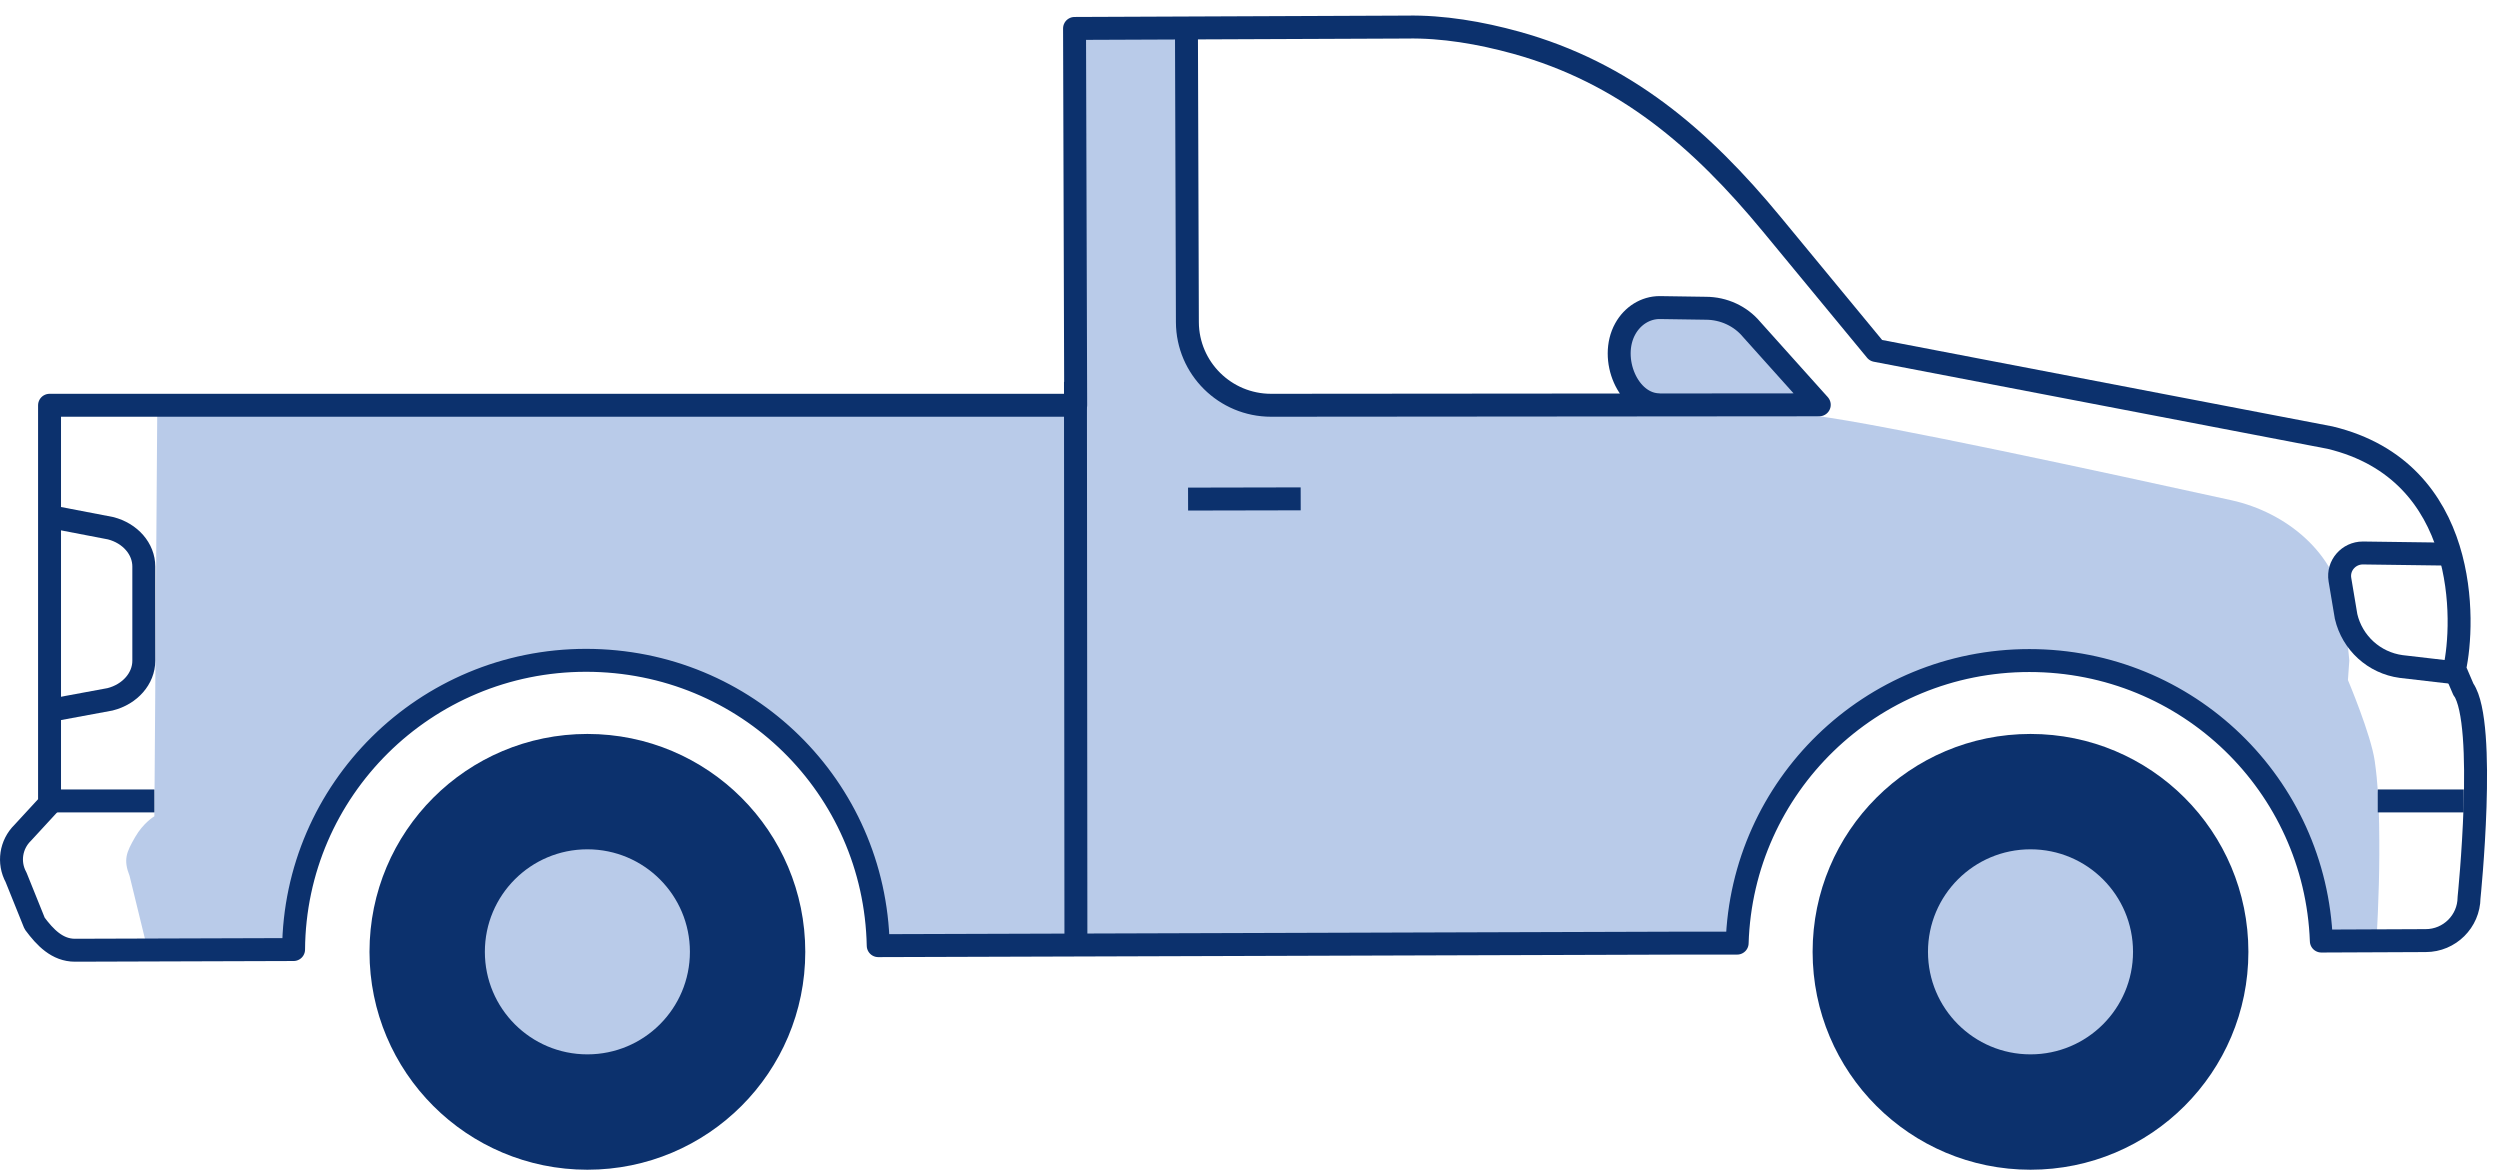 <?xml version="1.0" encoding="UTF-8"?><svg id="Body_Types" xmlns="http://www.w3.org/2000/svg" width="109" height="51" viewBox="0 0 109 51"><path id="fill" d="M103.73,35.94c-.01-.91-.06-1.83-.19-2.75-.16-1.15-1.17-3.54-1.17-3.54l.06-.85c-.04-.5-.13-1.33-.24-2.22-.31-2.44-2.49-4.24-4.9-4.77-5.7-1.25-15.19-3.31-18.12-3.68h-.02s-2.74-3.63-2.74-3.63c-.46-.57-1.2-.9-1.99-.91l-2.01-.03c-.61,0-1.19,.35-1.5,.93-.72,1.31,.11,3.29,1.49,3.29l-17.12,.04c-1.34-.02-2.65-.96-3.31-2.66l-.14-13.93h-5.1s0,16.34,0,16.34l-39.87-.2-.13,18.22s-.48,.28-.84,.91c-.38,.66-.52,.98-.24,1.69l.84,3.44,6.32-.21c.06-6.53,5.27-12.61,12.75-12.61,6.55,0,12.68,5.98,12.79,12.5l37.4,.1c.04-3.69,1.98-12.5,13.57-12.5,6.95,0,12.03,7.68,11.9,12.12l2.39,.1c.1-1.84,.15-3.35,.12-5.19Z" fill="#b9cbe9"/><path d="M46.89,16.65l.02,24.49" fill="none" stroke="#0c316d" stroke-miterlimit="10"/><line x1="51.8" y1="21.76" x2="56.71" y2="21.75" fill="none" stroke="#0c316d" stroke-miterlimit="10"/><path d="M88.53,51c5.25,0,9.5-4.25,9.5-9.5s-4.25-9.5-9.5-9.5-9.5,4.25-9.5,9.5,4.25,9.5,9.5,9.5Z" fill="#0c316d"/><path id="tire_fill" d="M88.53,45.97c2.47,0,4.47-2,4.47-4.47s-2-4.47-4.47-4.47-4.47,2-4.47,4.47,2,4.47,4.47,4.47Z" fill="#b9cbe9"/><path d="M25.61,51c5.25,0,9.5-4.25,9.5-9.5s-4.25-9.5-9.5-9.5-9.5,4.25-9.5,9.5,4.25,9.5,9.5,9.5Z" fill="#0c316d"/><path id="tire_fill-2" d="M25.61,45.97c2.47,0,4.47-2,4.47-4.47s-2-4.47-4.47-4.47-4.47,2-4.47,4.47,2,4.47,4.47,4.47Z" fill="#b9cbe9"/><path d="M107.41,30.07l-.39-.91c.44-1.97,.68-8.61-5.43-10.08l-19.8-3.8-4.53-5.49c-3.11-3.77-6.43-6.62-11.16-7.93-1.56-.43-3.19-.71-4.77-.68l-14.48,.06,.05,16.43H2.16s0,17.37,0,17.37l-1.17,1.27c-.52,.51-.64,1.3-.29,1.94l.81,2.01c.46,.62,.99,1.17,1.76,1.17l9.53-.03c.05-6.97,5.74-12.61,12.75-12.61s12.6,5.54,12.74,12.44l35.13-.11h2.32c.21-6.84,5.82-12.32,12.74-12.32s12.48,5.44,12.73,12.23l4.55-.02c1.04,0,1.88-.84,1.89-1.87,0,0,.78-7.59-.24-9.08Z" fill="none" stroke="#0c316d" stroke-linecap="round" stroke-linejoin="round"/><path d="M106.74,24.16l-3.72-.05c-.62,0-1.1,.55-1,1.16l.27,1.61c.27,1.15,1.22,2.02,2.4,2.18l2.67,.31" fill="none" stroke="#0c316d" stroke-miterlimit="10"/><path d="M2.27,22.54l2.55,.49c.86,.22,1.45,.9,1.45,1.67v4.11c0,.77-.6,1.46-1.47,1.68l-2.54,.47" fill="none" stroke="#0c316d" stroke-miterlimit="10"/><path d="M6.73,34.92H2.11" fill="none" stroke="#0c316d" stroke-linejoin="round"/><path d="M107.42,34.92h-3.75" fill="none" stroke="#0c316d" stroke-linejoin="round"/><path d="M72.36,17.65c-1.38,0-2.22-2.01-1.5-3.31,.32-.58,.89-.93,1.5-.93l2.01,.03c.79,0,1.52,.35,1.99,.91l2.96,3.3-23.9,.02c-2.01,0-3.64-1.62-3.65-3.62l-.04-12.55" fill="none" stroke="#0c316d" stroke-linejoin="round"/></svg>